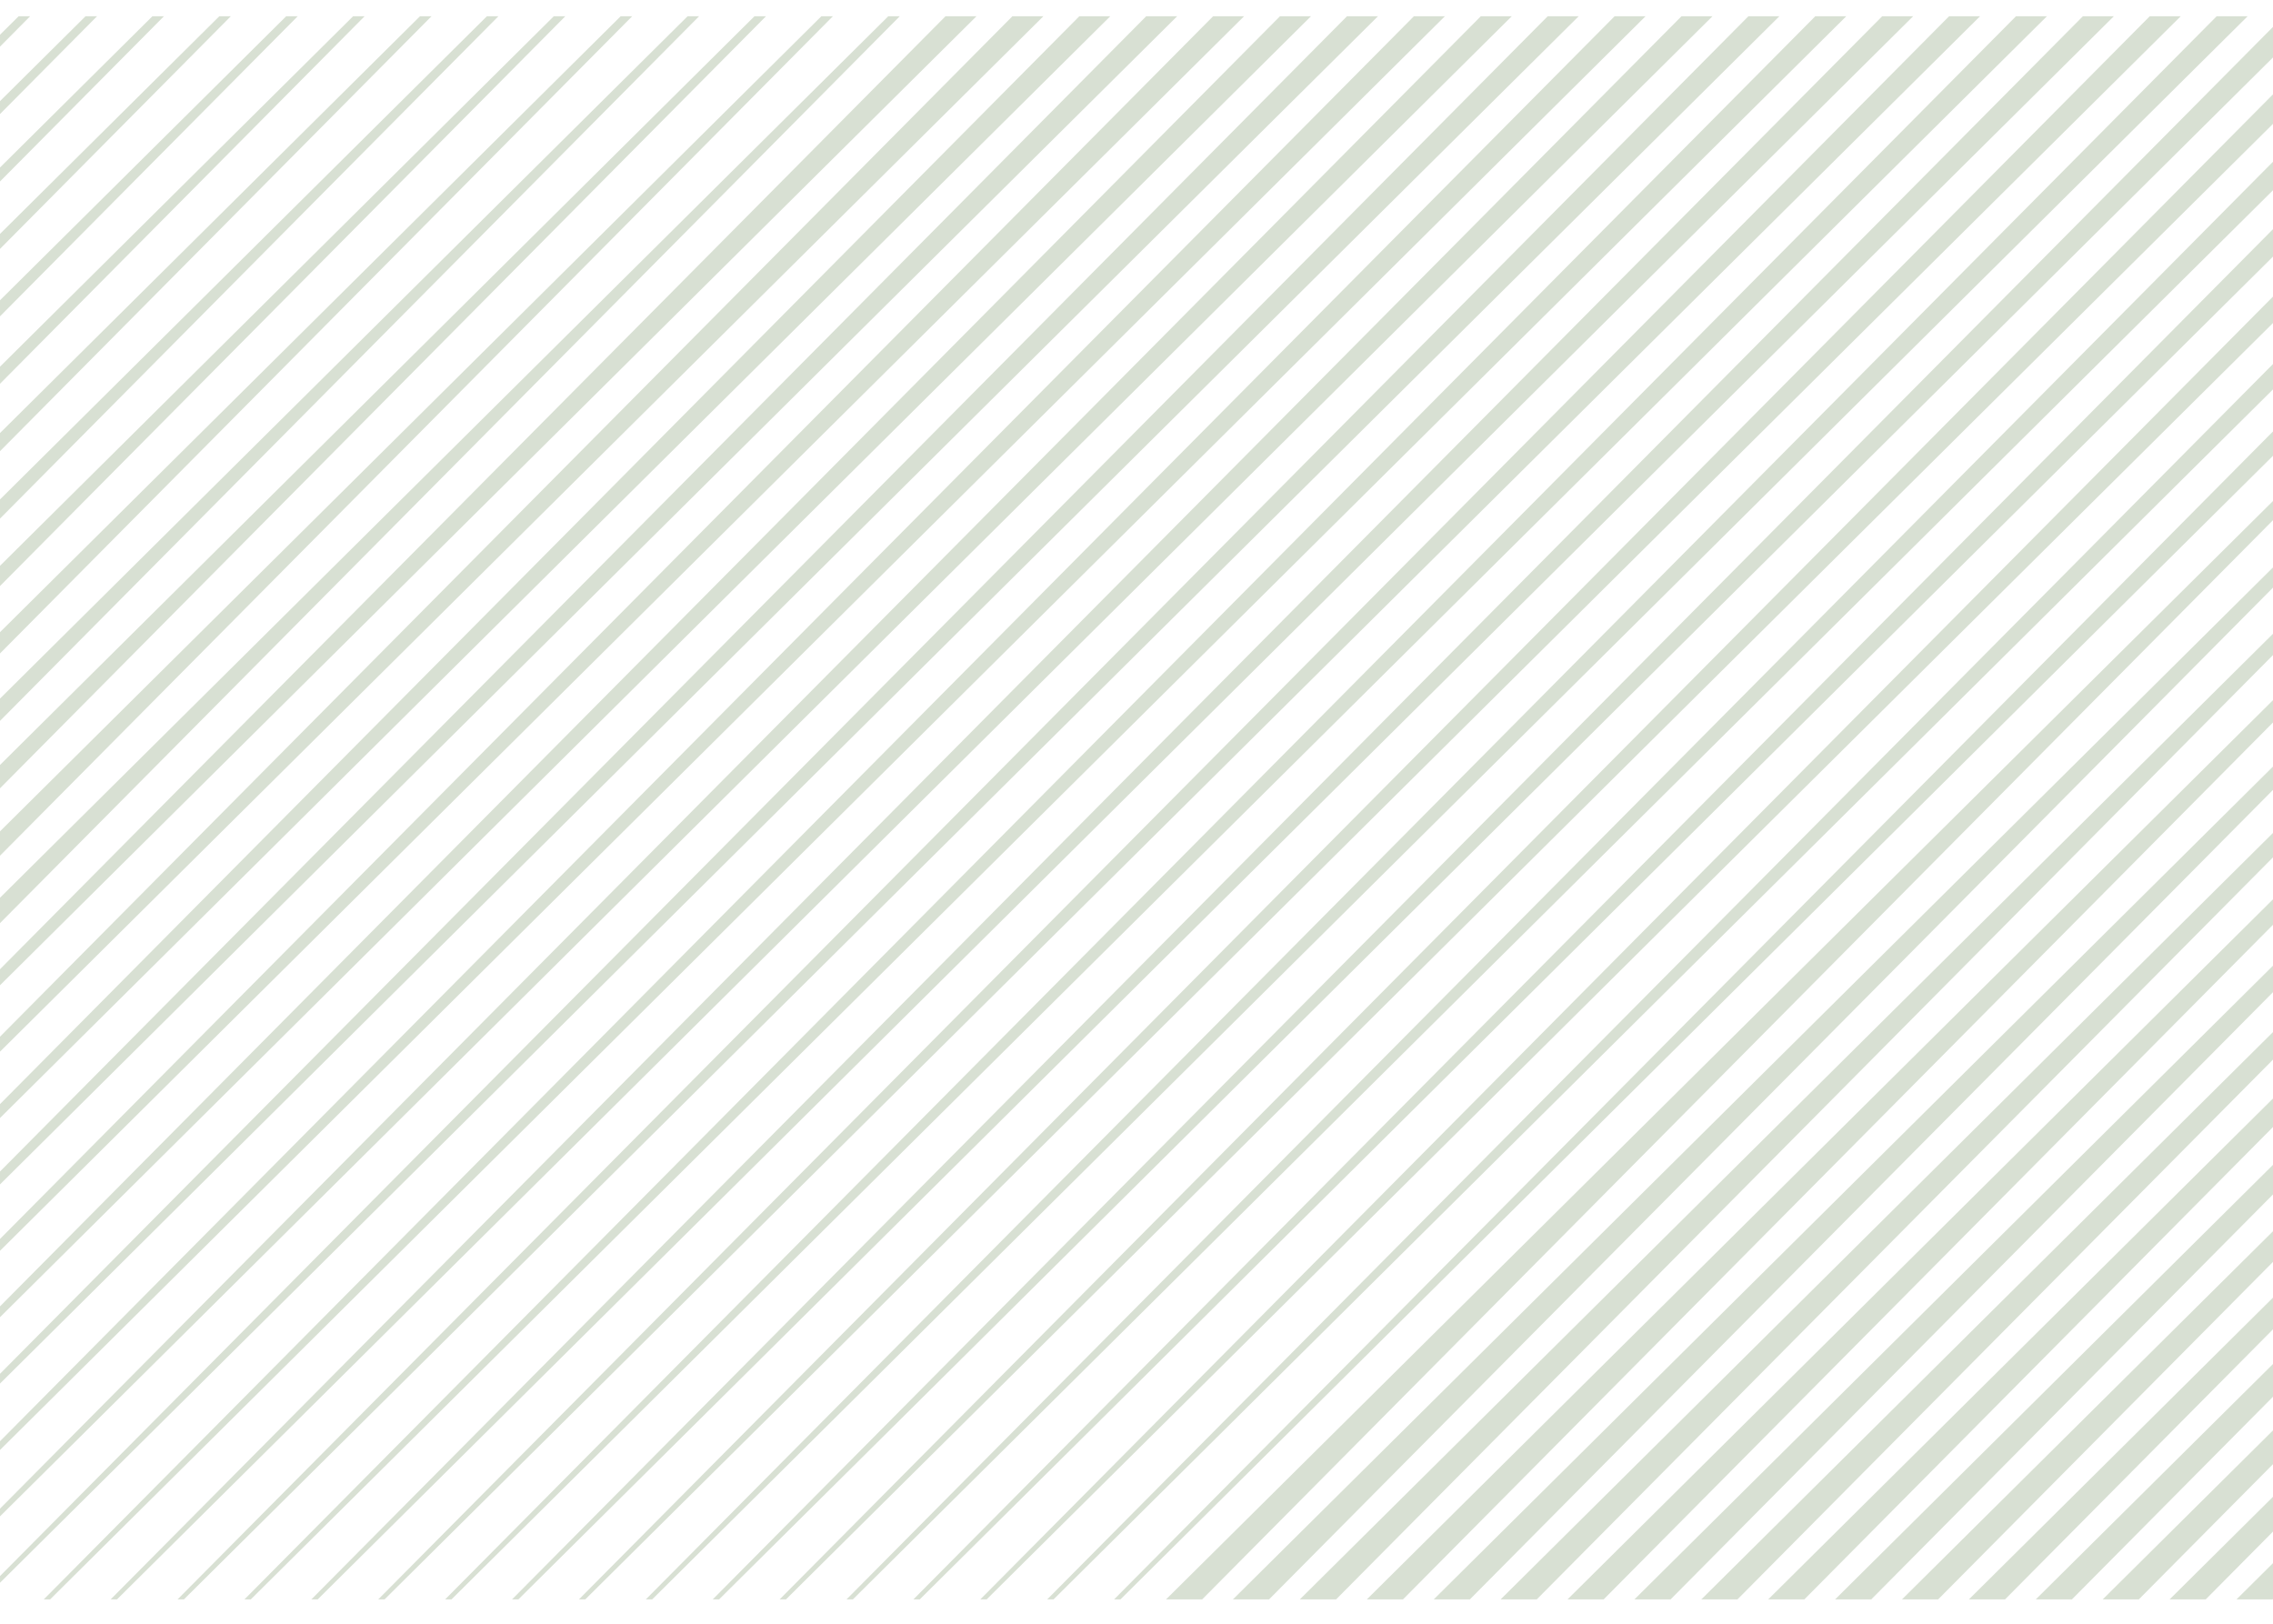 <?xml version="1.0" encoding="utf-8"?>
<!-- Generator: Adobe Illustrator 16.0.0, SVG Export Plug-In . SVG Version: 6.00 Build 0)  -->
<!DOCTYPE svg PUBLIC "-//W3C//DTD SVG 1.1//EN" "http://www.w3.org/Graphics/SVG/1.1/DTD/svg11.dtd">
<svg version="1.1" xmlns="http://www.w3.org/2000/svg" xmlns:xlink="http://www.w3.org/1999/xlink" x="0px" y="0px" width="140px"
	 height="100px" viewBox="0 0 140 100" enable-background="new 0 0 140 100" xml:space="preserve">
<g id="Layer_1">
	<g>
		<polygon fill="#D8E0D3" points="140.2,98.5 140.2,98.275 139.978,98.5 		"/>
		<polygon fill="#D8E0D3" points="140.2,13.912 56.26,98.5 56.651,98.5 140.2,15.605 		"/>
		<polygon fill="#D8E0D3" points="140.2,18.064 60.38,98.5 60.771,98.5 140.2,19.694 		"/>
		<polygon fill="#D8E0D3" points="140.2,22.217 64.501,98.5 64.892,98.5 140.2,23.783 		"/>
		<polygon fill="#D8E0D3" points="140.2,26.369 68.621,98.5 69.012,98.5 140.2,27.871 		"/>
		<polygon fill="#D8E0D3" points="140.2,98.275 140.2,96.07 137.752,98.5 139.978,98.5 		"/>
		<polygon fill="#D8E0D3" points="140.2,91.983 133.633,98.5 135.857,98.5 140.2,94.123 		"/>
		<polygon fill="#D8E0D3" points="140.2,87.894 129.512,98.5 131.736,98.5 140.2,89.971 		"/>
		<polygon fill="#D8E0D3" points="140.2,83.805 125.39,98.5 127.616,98.5 140.2,85.818 		"/>
		<polygon fill="#D8E0D3" points="140.2,79.717 121.271,98.5 123.496,98.5 140.2,81.666 		"/>
		<polygon fill="#D8E0D3" points="140.2,75.628 117.149,98.5 119.376,98.5 140.2,77.514 		"/>
		<polygon fill="#D8E0D3" points="140.2,71.54 113.03,98.5 115.256,98.5 140.2,73.359 		"/>
		<polygon fill="#D8E0D3" points="140.2,67.453 108.909,98.5 111.135,98.5 140.2,69.207 		"/>
		<polygon fill="#D8E0D3" points="140.2,63.363 104.79,98.5 107.016,98.5 140.2,65.056 		"/>
		<polygon fill="#D8E0D3" points="140.2,59.274 100.669,98.5 102.896,98.5 140.2,60.903 		"/>
		<polygon fill="#D8E0D3" points="140.2,55.187 96.549,98.5 98.774,98.5 140.2,56.751 		"/>
		<polygon fill="#D8E0D3" points="140.2,51.098 92.428,98.5 94.654,98.5 140.2,52.599 		"/>
		<polygon fill="#D8E0D3" points="140.2,47.01 88.309,98.5 90.534,98.5 140.2,48.445 		"/>
		<polygon fill="#D8E0D3" points="140.2,42.922 84.188,98.5 86.414,98.5 140.2,44.293 		"/>
		<polygon fill="#D8E0D3" points="140.2,38.833 80.06,98.5 82.294,98.5 140.2,40.141 		"/>
		<polygon fill="#D8E0D3" points="140.2,34.746 75.94,98.5 78.165,98.5 140.2,35.988 		"/>
		<polygon fill="#D8E0D3" points="140.2,30.656 71.82,98.5 74.045,98.5 140.2,31.835 		"/>
		<polygon fill="#D8E0D3" points="140.2,9.759 52.14,98.5 52.531,98.5 140.2,11.518 		"/>
		<polygon fill="#D8E0D3" points="58.237,1 0,59.691 0,60.679 60.145,1 		"/>
		<polygon fill="#D8E0D3" points="62.358,1 0,63.846 0,64.768 64.266,1 		"/>
		<polygon fill="#D8E0D3" points="66.479,1 0,67.998 0,68.855 68.386,1 		"/>
		<polygon fill="#D8E0D3" points="70.599,1 0,72.15 0,72.944 72.506,1 		"/>
		<polygon fill="#D8E0D3" points="74.72,1 0,76.303 0,77.032 76.626,1 		"/>
		<polygon fill="#D8E0D3" points="78.838,1 0,80.455 0,81.122 80.748,1 		"/>
		<polygon fill="#D8E0D3" points="82.966,1 0,84.607 0,85.209 84.874,1 		"/>
		<polygon fill="#D8E0D3" points="87.087,1 0,88.76 0,89.299 88.996,1 		"/>
		<polygon fill="#D8E0D3" points="91.208,1 0,92.912 0,93.388 93.115,1 		"/>
		<polygon fill="#D8E0D3" points="95.328,1 0,97.064 0,97.476 97.236,1 		"/>
		<polygon fill="#D8E0D3" points="99.449,1 2.696,98.5 3.087,98.5 101.355,1 		"/>
		<polygon fill="#D8E0D3" points="103.568,1 6.816,98.5 7.207,98.5 105.477,1 		"/>
		<polygon fill="#D8E0D3" points="107.689,1 10.937,98.5 11.328,98.5 109.597,1 		"/>
		<polygon fill="#D8E0D3" points="111.809,1 15.057,98.5 15.448,98.5 113.718,1 		"/>
		<polygon fill="#D8E0D3" points="115.93,1 19.178,98.5 19.568,98.5 117.837,1 		"/>
		<polygon fill="#D8E0D3" points="120.05,1 23.297,98.5 23.688,98.5 121.958,1 		"/>
		<polygon fill="#D8E0D3" points="124.171,1 27.418,98.5 27.809,98.5 126.077,1 		"/>
		<polygon fill="#D8E0D3" points="128.291,1 31.539,98.5 31.929,98.5 130.198,1 		"/>
		<polygon fill="#D8E0D3" points="132.41,1 35.659,98.5 36.05,98.5 134.318,1 		"/>
		<polygon fill="#D8E0D3" points="136.531,1 39.779,98.5 40.17,98.5 138.439,1 		"/>
		<polygon fill="#D8E0D3" points="140.2,1.455 43.9,98.5 44.291,98.5 140.2,3.34 		"/>
		<polygon fill="#D8E0D3" points="140.2,5.608 48.02,98.5 48.411,98.5 140.2,7.429 		"/>
		<polygon fill="#D8E0D3" points="54.712,1 0,55.289 0,56.853 55.421,1 		"/>
		<polygon fill="#D8E0D3" points="50.592,1 0,51.2 0,52.7 51.301,1 		"/>
		<polygon fill="#D8E0D3" points="46.471,1 0,47.111 0,48.549 47.18,1 		"/>
		<polygon fill="#D8E0D3" points="42.352,1 0,43.023 0,44.397 43.06,1 		"/>
		<polygon fill="#D8E0D3" points="38.23,1 0,38.934 0,40.244 38.939,1 		"/>
		<polygon fill="#D8E0D3" points="34.111,1 0,34.846 0,36.092 34.82,1 		"/>
		<polygon fill="#D8E0D3" points="29.991,1 0,30.758 0,31.939 30.699,1 		"/>
		<polygon fill="#D8E0D3" points="25.87,1 0,26.67 0,27.787 26.579,1 		"/>
		<polygon fill="#D8E0D3" points="21.75,1 0,22.582 0,23.635 22.458,1 		"/>
		<polygon fill="#D8E0D3" points="17.629,1 0,18.493 0,19.482 18.338,1 		"/>
		<polygon fill="#D8E0D3" points="13.509,1 0,14.405 0,15.329 14.218,1 		"/>
		<polygon fill="#D8E0D3" points="9.389,1 0,10.316 0,11.177 10.098,1 		"/>
		<polygon fill="#D8E0D3" points="5.269,1 0,6.229 0,7.024 5.978,1 		"/>
		<polygon fill="#D8E0D3" points="1.149,1 0,2.14 0,2.872 1.857,1 		"/>
	</g>
</g>
<g id="Layer_2">
</g>
</svg>
